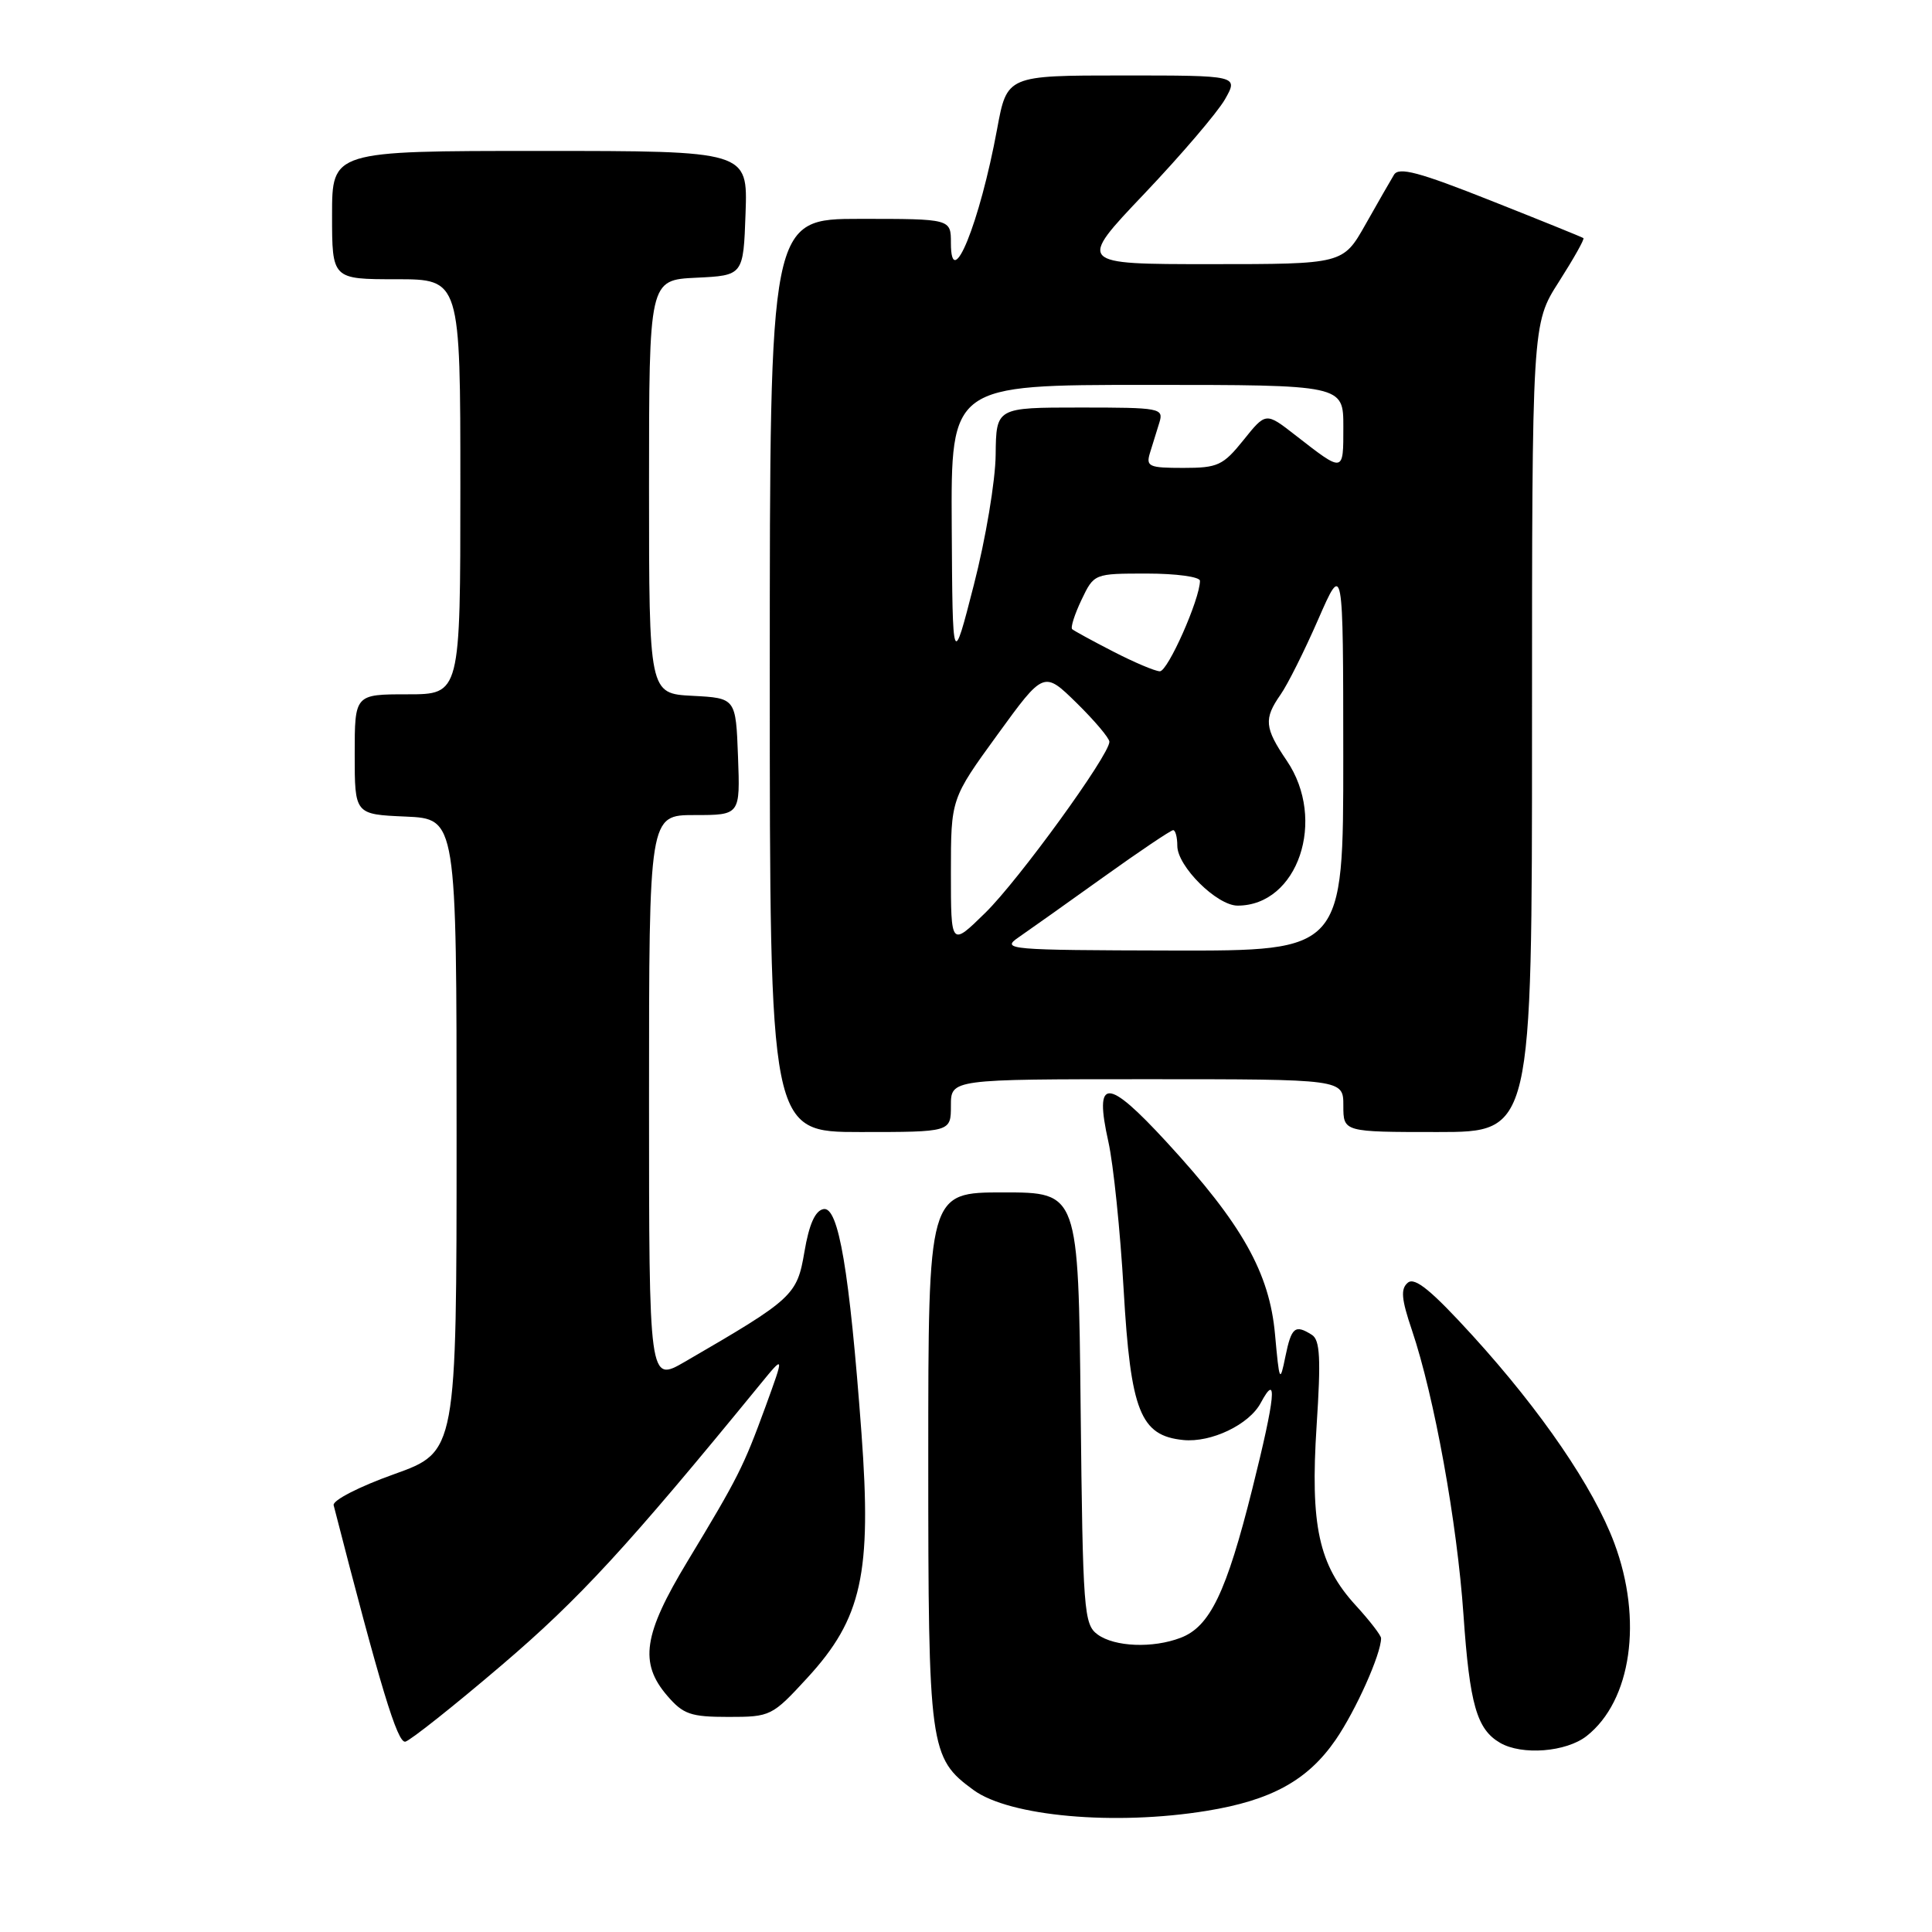 <?xml version="1.0" encoding="UTF-8" standalone="no"?>
<!DOCTYPE svg PUBLIC "-//W3C//DTD SVG 1.1//EN" "http://www.w3.org/Graphics/SVG/1.1/DTD/svg11.dtd" >
<svg xmlns="http://www.w3.org/2000/svg" xmlns:xlink="http://www.w3.org/1999/xlink" version="1.1" viewBox="0 0 256 256">
 <g >
 <path fill="currentColor"
d=" M 159.87 239.95 C 168.46 238.56 173.29 235.90 176.99 230.52 C 179.66 226.63 183.00 219.17 183.00 217.07 C 183.00 216.70 181.49 214.74 179.64 212.72 C 174.73 207.36 173.60 202.16 174.46 188.87 C 175.04 180.03 174.91 177.56 173.84 176.88 C 171.60 175.46 171.12 175.85 170.32 179.75 C 169.60 183.30 169.52 183.14 168.95 176.84 C 168.22 168.65 164.59 162.20 154.61 151.36 C 146.66 142.72 144.95 142.71 146.87 151.31 C 147.53 154.27 148.44 163.09 148.89 170.91 C 149.82 187.01 151.10 190.24 156.79 190.81 C 160.48 191.18 165.52 188.77 167.05 185.90 C 169.33 181.65 168.99 185.09 165.94 197.27 C 162.50 211.02 160.32 215.55 156.43 217.02 C 152.74 218.43 147.69 218.22 145.44 216.58 C 143.61 215.24 143.48 213.53 143.19 186.58 C 142.89 158.00 142.89 158.00 132.94 158.00 C 123.00 158.00 123.00 158.00 123.00 193.25 C 123.00 231.75 123.16 232.92 129.00 237.19 C 133.77 240.68 147.71 241.93 159.87 239.95 Z  M 210.24 230.03 C 216.17 225.36 217.71 214.64 213.90 204.46 C 211.15 197.10 204.24 186.99 195.15 177.00 C 189.69 171.01 187.48 169.19 186.55 169.96 C 185.57 170.77 185.68 172.10 187.09 176.26 C 190.05 185.04 193.07 201.69 193.92 213.99 C 194.74 225.85 195.68 229.13 198.76 230.93 C 201.66 232.62 207.53 232.16 210.24 230.03 Z  M 66.49 220.63 C 76.76 211.87 83.11 204.98 100.72 183.44 C 103.94 179.50 103.94 179.50 101.44 186.37 C 98.50 194.40 97.83 195.74 91.08 206.91 C 85.24 216.57 84.68 220.35 88.41 224.69 C 90.53 227.16 91.52 227.50 96.52 227.50 C 102.10 227.50 102.31 227.40 106.98 222.32 C 114.21 214.46 115.52 208.50 114.15 189.90 C 112.56 168.39 111.11 159.83 109.12 160.21 C 108.01 160.42 107.21 162.22 106.59 165.88 C 105.61 171.65 105.11 172.11 90.75 180.44 C 86.00 183.19 86.00 183.19 86.00 145.60 C 86.00 108.00 86.00 108.00 92.04 108.00 C 98.08 108.00 98.08 108.00 97.79 100.25 C 97.50 92.50 97.50 92.50 91.75 92.20 C 86.00 91.90 86.00 91.90 86.00 64.50 C 86.00 37.10 86.00 37.10 92.25 36.80 C 98.50 36.50 98.50 36.50 98.79 28.25 C 99.08 20.00 99.08 20.00 71.54 20.00 C 44.00 20.00 44.00 20.00 44.00 28.50 C 44.00 37.00 44.00 37.00 52.50 37.00 C 61.00 37.00 61.00 37.00 61.00 64.50 C 61.00 92.00 61.00 92.00 54.00 92.00 C 47.00 92.00 47.00 92.00 47.00 99.95 C 47.00 107.91 47.00 107.91 53.75 108.20 C 60.50 108.50 60.50 108.50 60.50 150.44 C 60.50 192.37 60.50 192.37 52.21 195.34 C 47.61 196.98 44.04 198.81 44.21 199.45 C 50.39 223.50 52.66 231.01 53.71 230.78 C 54.37 230.62 60.13 226.06 66.49 220.63 Z  M 126.00 146.50 C 126.00 143.00 126.00 143.00 152.00 143.00 C 178.00 143.00 178.00 143.00 178.00 146.50 C 178.00 150.00 178.00 150.00 190.50 150.00 C 203.00 150.00 203.00 150.00 203.00 96.45 C 203.00 42.90 203.00 42.90 206.56 37.34 C 208.51 34.28 209.98 31.68 209.81 31.55 C 209.64 31.42 204.10 29.18 197.51 26.57 C 188.01 22.80 185.35 22.09 184.71 23.16 C 184.26 23.90 182.56 26.86 180.93 29.75 C 177.96 35.00 177.96 35.00 160.36 35.00 C 142.76 35.00 142.76 35.00 151.63 25.67 C 156.51 20.53 161.31 14.91 162.31 13.17 C 164.11 10.00 164.11 10.00 148.77 10.00 C 133.43 10.00 133.43 10.00 132.12 17.11 C 129.82 29.55 126.00 38.96 126.00 32.20 C 126.00 29.00 126.00 29.00 114.00 29.00 C 102.00 29.00 102.00 29.00 102.00 89.50 C 102.00 150.00 102.00 150.00 114.00 150.00 C 126.00 150.00 126.00 150.00 126.00 146.50 Z  M 134.97 124.20 C 136.33 123.26 141.37 119.69 146.17 116.25 C 150.97 112.81 155.15 110.00 155.45 110.00 C 155.75 110.00 156.00 110.93 156.00 112.08 C 156.00 114.79 161.25 120.00 163.99 120.00 C 171.98 120.00 175.83 108.63 170.50 100.79 C 167.55 96.44 167.44 95.25 169.68 92.04 C 170.61 90.72 172.85 86.24 174.67 82.07 C 177.98 74.50 177.98 74.50 177.99 100.25 C 178.00 126.00 178.00 126.00 155.25 125.95 C 133.54 125.90 132.61 125.82 134.97 124.20 Z  M 126.00 115.63 C 126.00 105.84 126.00 105.84 132.16 97.36 C 138.31 88.89 138.31 88.89 142.66 93.15 C 145.05 95.50 147.00 97.81 147.00 98.29 C 147.00 100.05 134.97 116.64 130.55 120.96 C 126.00 125.42 126.00 125.42 126.00 115.63 Z  M 147.50 86.33 C 144.75 84.92 142.31 83.58 142.07 83.37 C 141.83 83.15 142.39 81.41 143.30 79.49 C 144.97 76.00 144.97 76.00 151.98 76.00 C 155.84 76.00 159.00 76.43 159.00 76.96 C 159.00 79.38 154.73 89.00 153.68 88.95 C 153.03 88.93 150.25 87.75 147.50 86.33 Z  M 126.11 69.75 C 126.00 51.00 126.00 51.00 152.00 51.00 C 178.00 51.00 178.00 51.00 178.00 56.56 C 178.00 62.70 178.10 62.69 171.61 57.64 C 167.73 54.62 167.73 54.62 164.77 58.31 C 162.06 61.68 161.37 62.00 156.79 62.00 C 152.23 62.00 151.82 61.82 152.38 60.00 C 152.72 58.90 153.28 57.10 153.62 56.00 C 154.21 54.08 153.77 54.00 143.12 54.00 C 132.00 54.00 132.00 54.00 131.93 60.25 C 131.90 63.69 130.60 71.45 129.04 77.50 C 126.22 88.50 126.22 88.50 126.11 69.75 Z "/>
</g>
</svg>